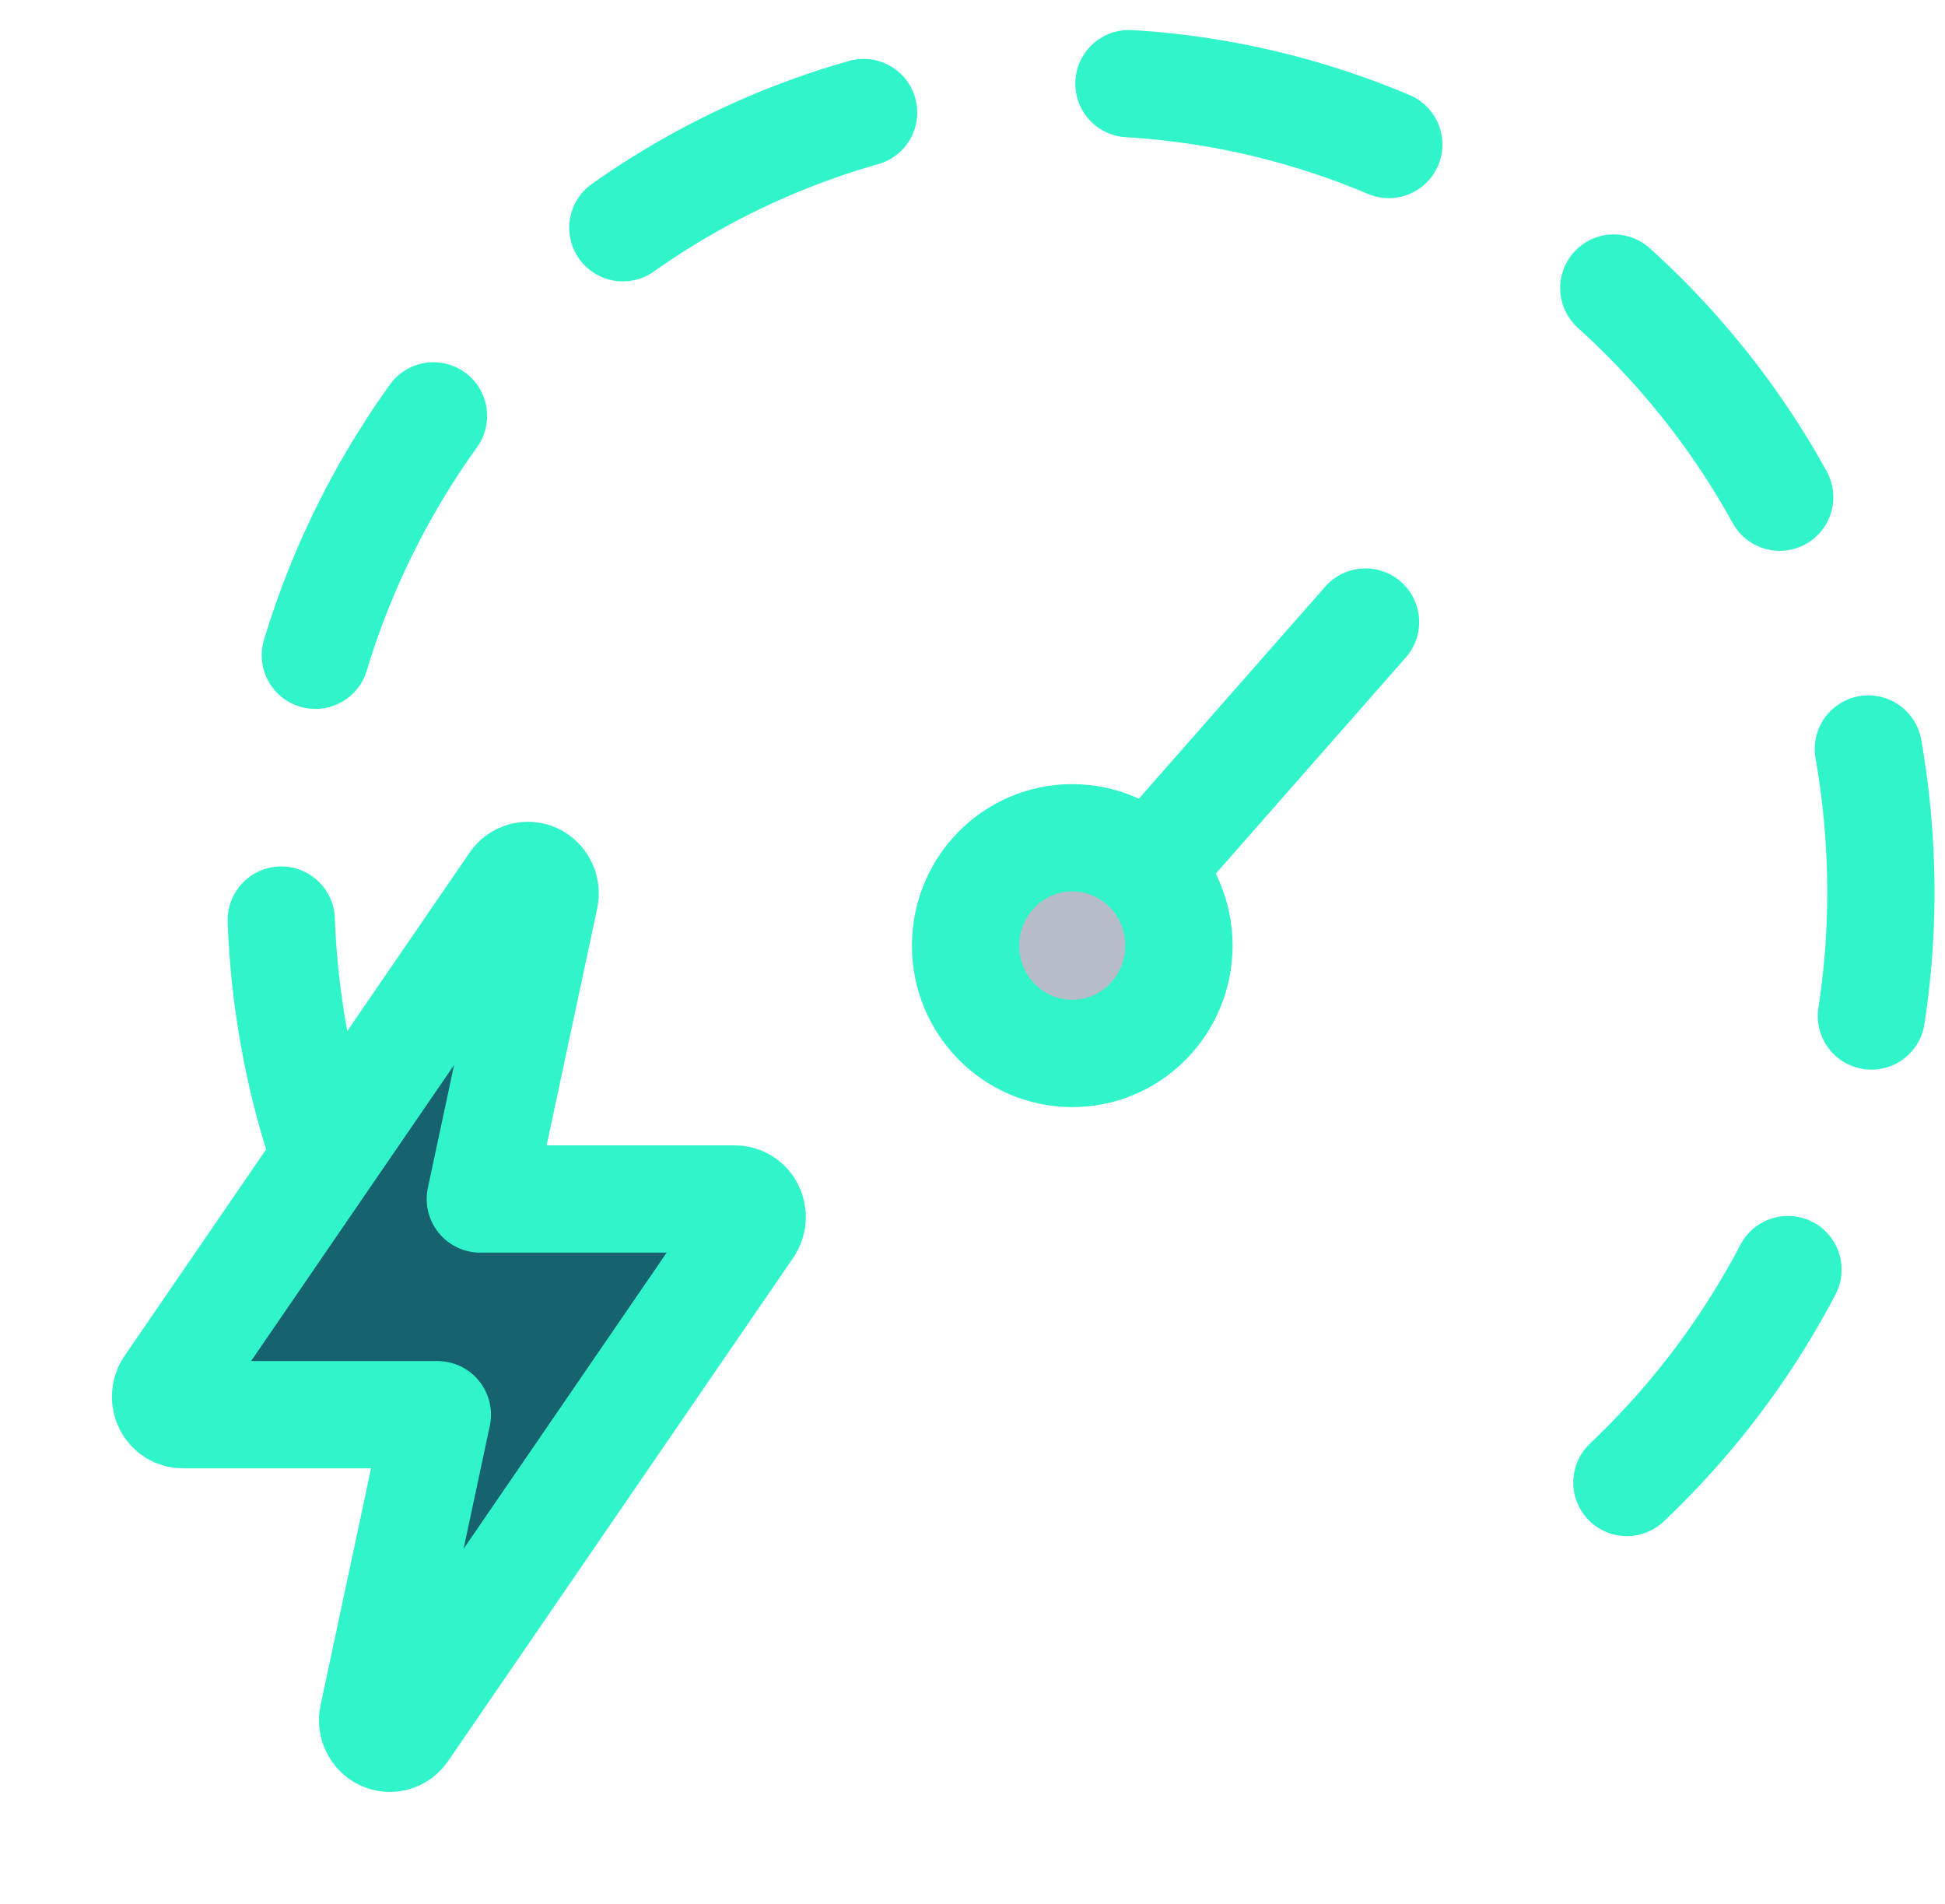 <svg width="47" height="46" viewBox="0 0 47 46" fill="none" xmlns="http://www.w3.org/2000/svg">
<path d="M39.313 35.819C43.601 31.763 46.017 25.789 45.337 19.432C44.188 8.7 34.653 0.941 24.038 2.102C13.423 3.262 5.749 12.903 6.897 23.636C7.125 25.762 7.681 27.771 8.51 29.618" stroke="#31F5CA" stroke-width="2.592" stroke-linecap="round" stroke-linejoin="round" stroke-dasharray="6.48 6.48"/>
<path d="M12.926 21.189C12.745 21.105 12.532 21.166 12.417 21.333L4.078 33.494C3.988 33.626 3.974 33.8 4.046 33.946C4.117 34.089 4.26 34.181 4.417 34.181H10.568L9.014 41.47C8.971 41.672 9.07 41.877 9.251 41.962C9.431 42.048 9.646 41.984 9.759 41.818L18.099 29.657C18.19 29.525 18.202 29.351 18.131 29.206C18.059 29.06 17.916 28.97 17.76 28.97H11.607L13.163 21.68C13.206 21.478 13.106 21.273 12.926 21.189Z" fill="#16636F" stroke="#31F5CA" stroke-width="2.592" stroke-linecap="round" stroke-linejoin="round"/>
<ellipse cx="25.91" cy="22.848" rx="2.578" ry="2.606" fill="#0B2448" fill-opacity="0.3" stroke="#31F5CA" stroke-width="2.592" stroke-linecap="round" stroke-linejoin="round"/>
<path d="M32.997 15.03L27.842 20.894" stroke="#31F5CA" stroke-width="2.592" stroke-linecap="round" stroke-linejoin="round"/>
</svg>

